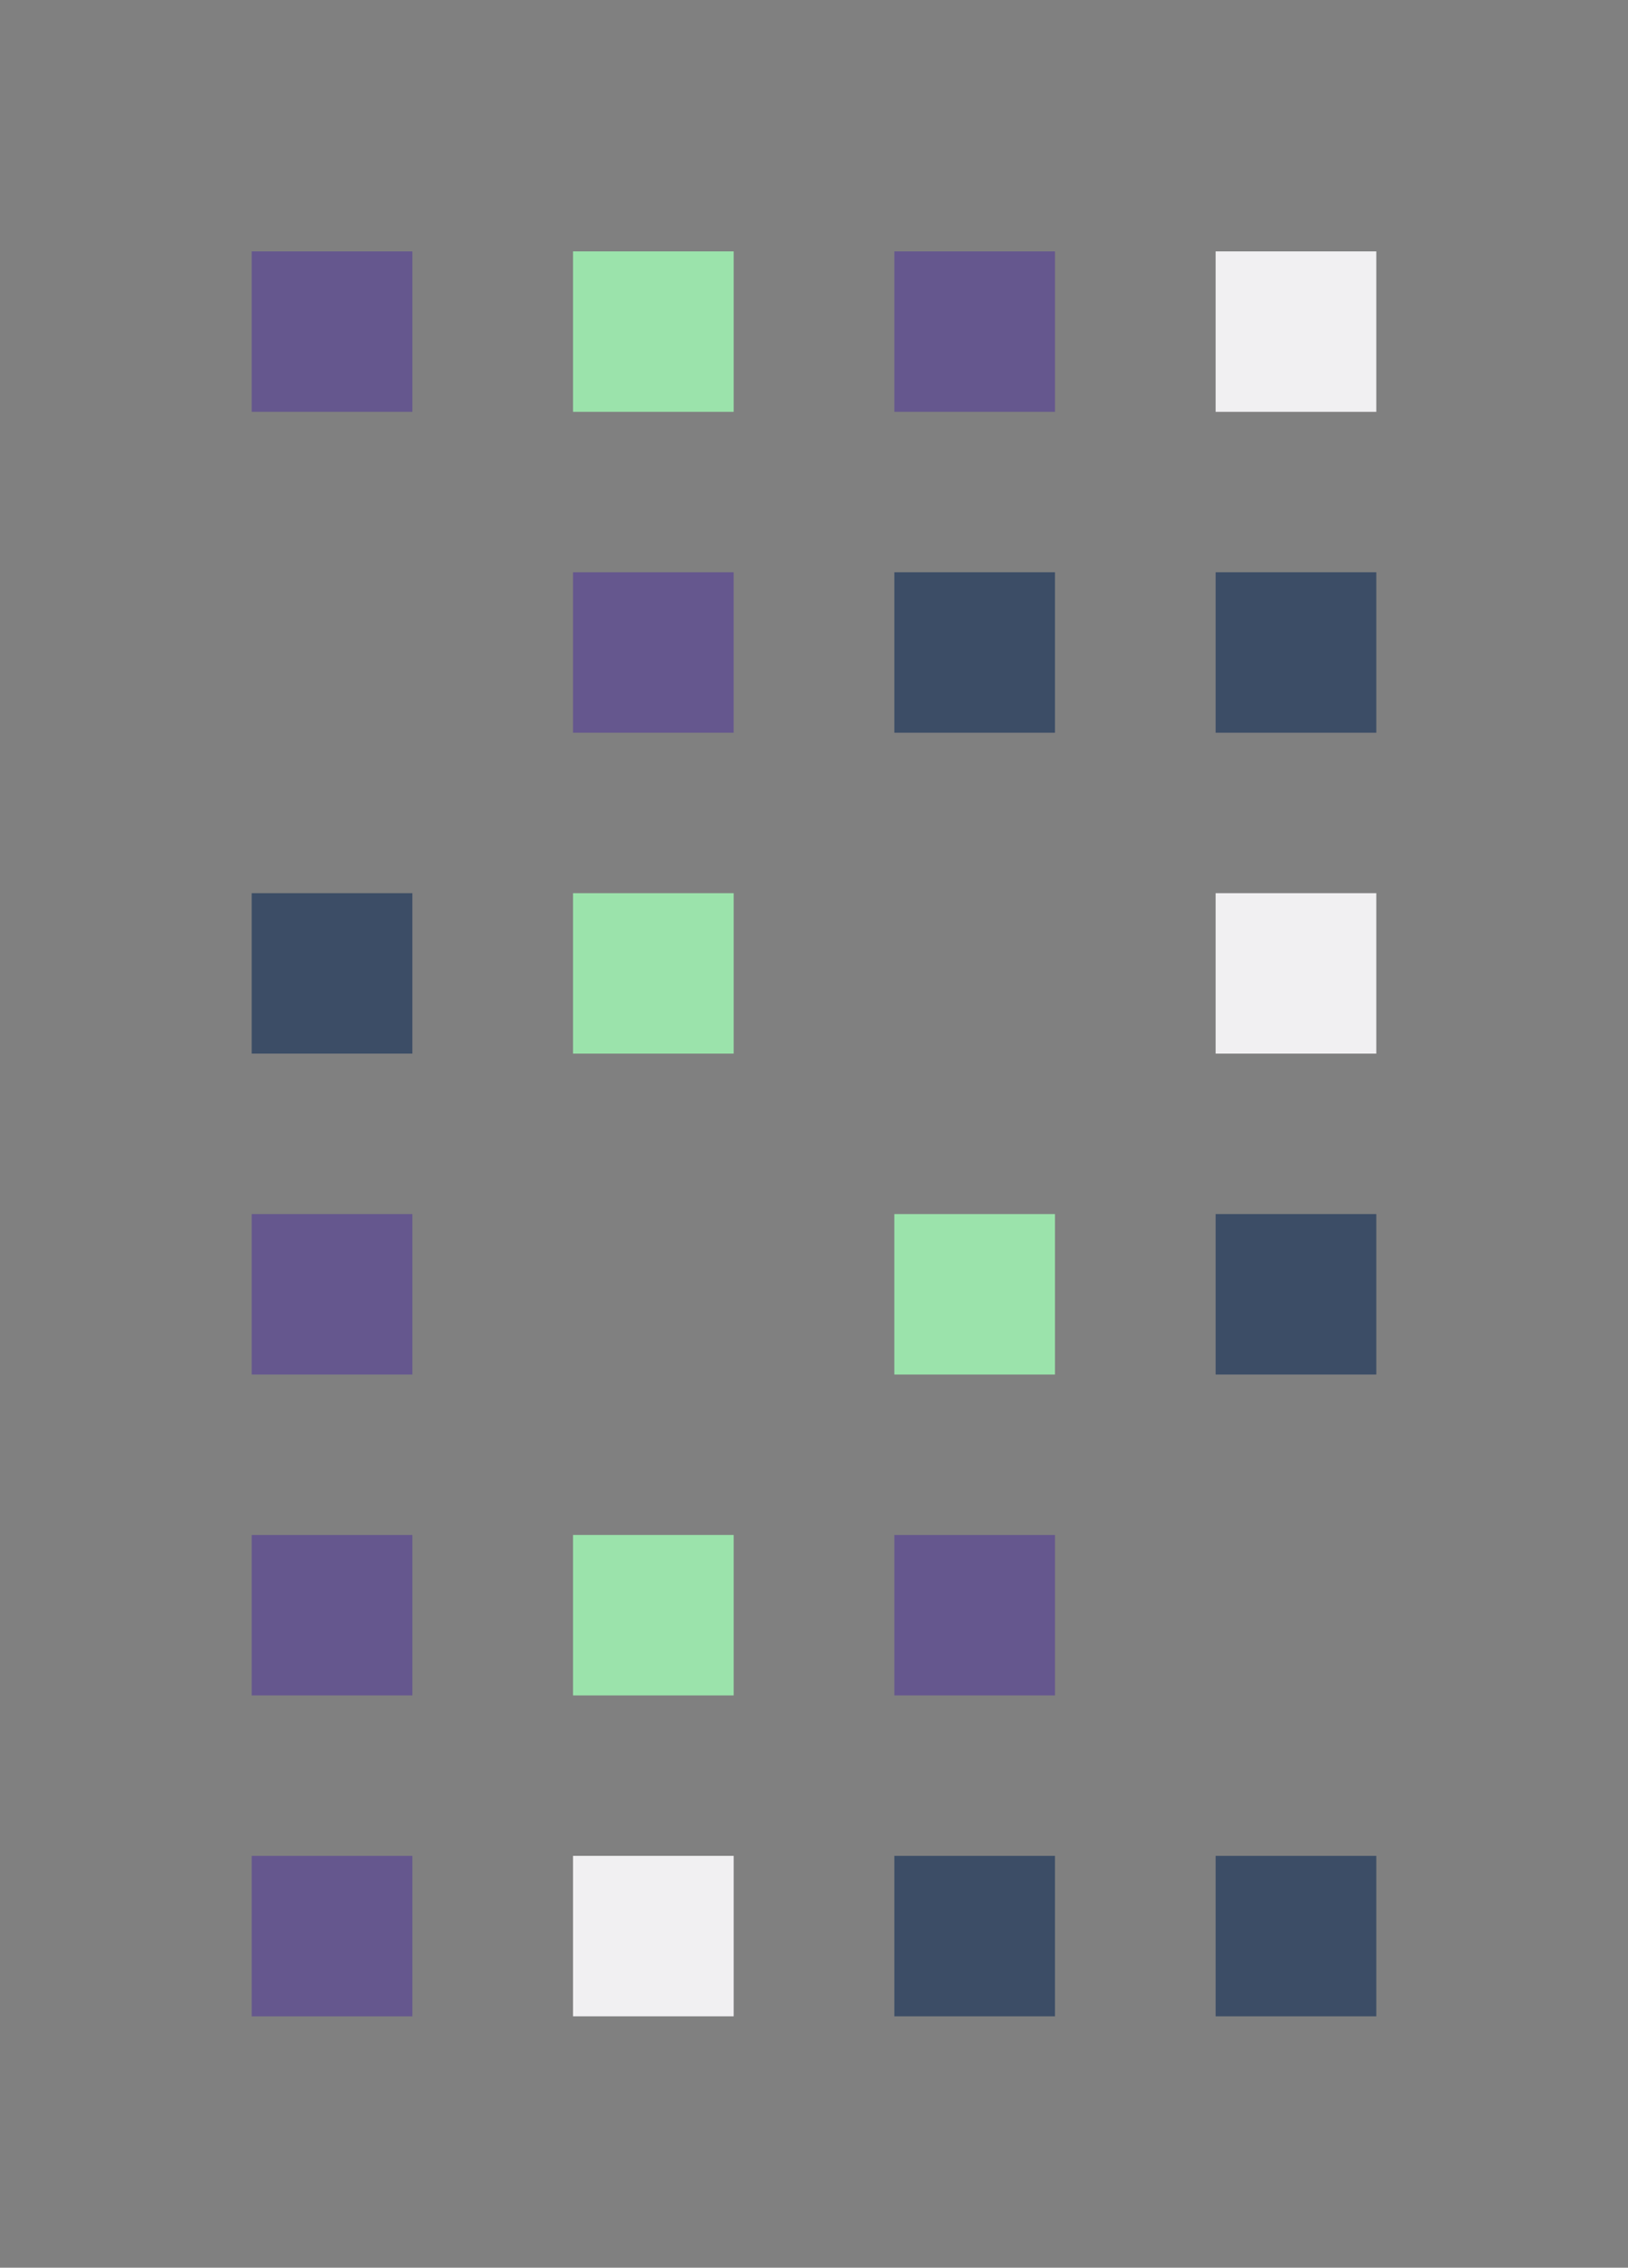 <svg width="229" height="319" viewBox="0 0 229 319" fill="none" xmlns="http://www.w3.org/2000/svg">
<rect x="0" y="0" width="229" height="319" fill="#808080" stroke="none"/>
<mask id="mask0" mask-type="alpha" maskUnits="userSpaceOnUse" x="24" y="24" width="181" height="271">
<path d="M204.895 24.075H24.105V294.924H204.895V24.075Z" fill="white"/>
</mask>
<g mask="url(#mask0)">
<path d="M58.003 35.361H35.405V57.932H58.003V35.361Z" fill="#65578E"/>
<path d="M58.003 125.644H35.405V148.214H58.003V125.644Z" fill="#3C4D66"/>
<path d="M58.003 170.785H35.405V193.356H58.003V170.785Z" fill="#65578E"/>
<path d="M58.003 215.927H35.405V238.497H58.003V215.927Z" fill="#65578E"/>
<path d="M58.003 261.068H35.405V283.639H58.003V261.068Z" fill="#65578E"/>
<path d="M103.201 35.361H80.602V57.932H103.201V35.361Z" fill="#9BE3AB"/>
<path d="M103.201 80.502H80.602V103.073H103.201V80.502Z" fill="#65578E"/>
<path d="M103.201 125.644H80.602V148.214H103.201V125.644Z" fill="#9BE3AB"/>
<path d="M103.201 215.927H80.602V238.497H103.201V215.927Z" fill="#9BE3AB"/>
<path d="M103.201 261.068H80.602V283.639H103.201V261.068Z" fill="#F1F0F2"/>
<path d="M148.398 35.361H125.799V57.932H148.398V35.361Z" fill="#65578E"/>
<path d="M148.398 80.502H125.799V103.073H148.398V80.502Z" fill="#3C4D66"/>
<path d="M148.398 170.785H125.799V193.356H148.398V170.785Z" fill="#9BE3AB"/>
<path d="M148.398 215.927H125.799V238.497H148.398V215.927Z" fill="#65578E"/>
<path d="M148.398 261.068H125.799V283.639H148.398V261.068Z" fill="#3C4D66"/>
<path d="M193.595 35.361H170.997V57.932H193.595V35.361Z" fill="#F1F0F2"/>
<path d="M193.595 80.502H170.997V103.073H193.595V80.502Z" fill="#3C4D66"/>
<path d="M193.595 125.644H170.997V148.214H193.595V125.644Z" fill="#F1F0F2"/>
<path d="M193.595 170.785H170.997V193.356H193.595V170.785Z" fill="#3C4D66"/>
<path d="M193.595 261.068H170.997V283.639H193.595V261.068Z" fill="#3C4D66"/>
</g>
</svg>
